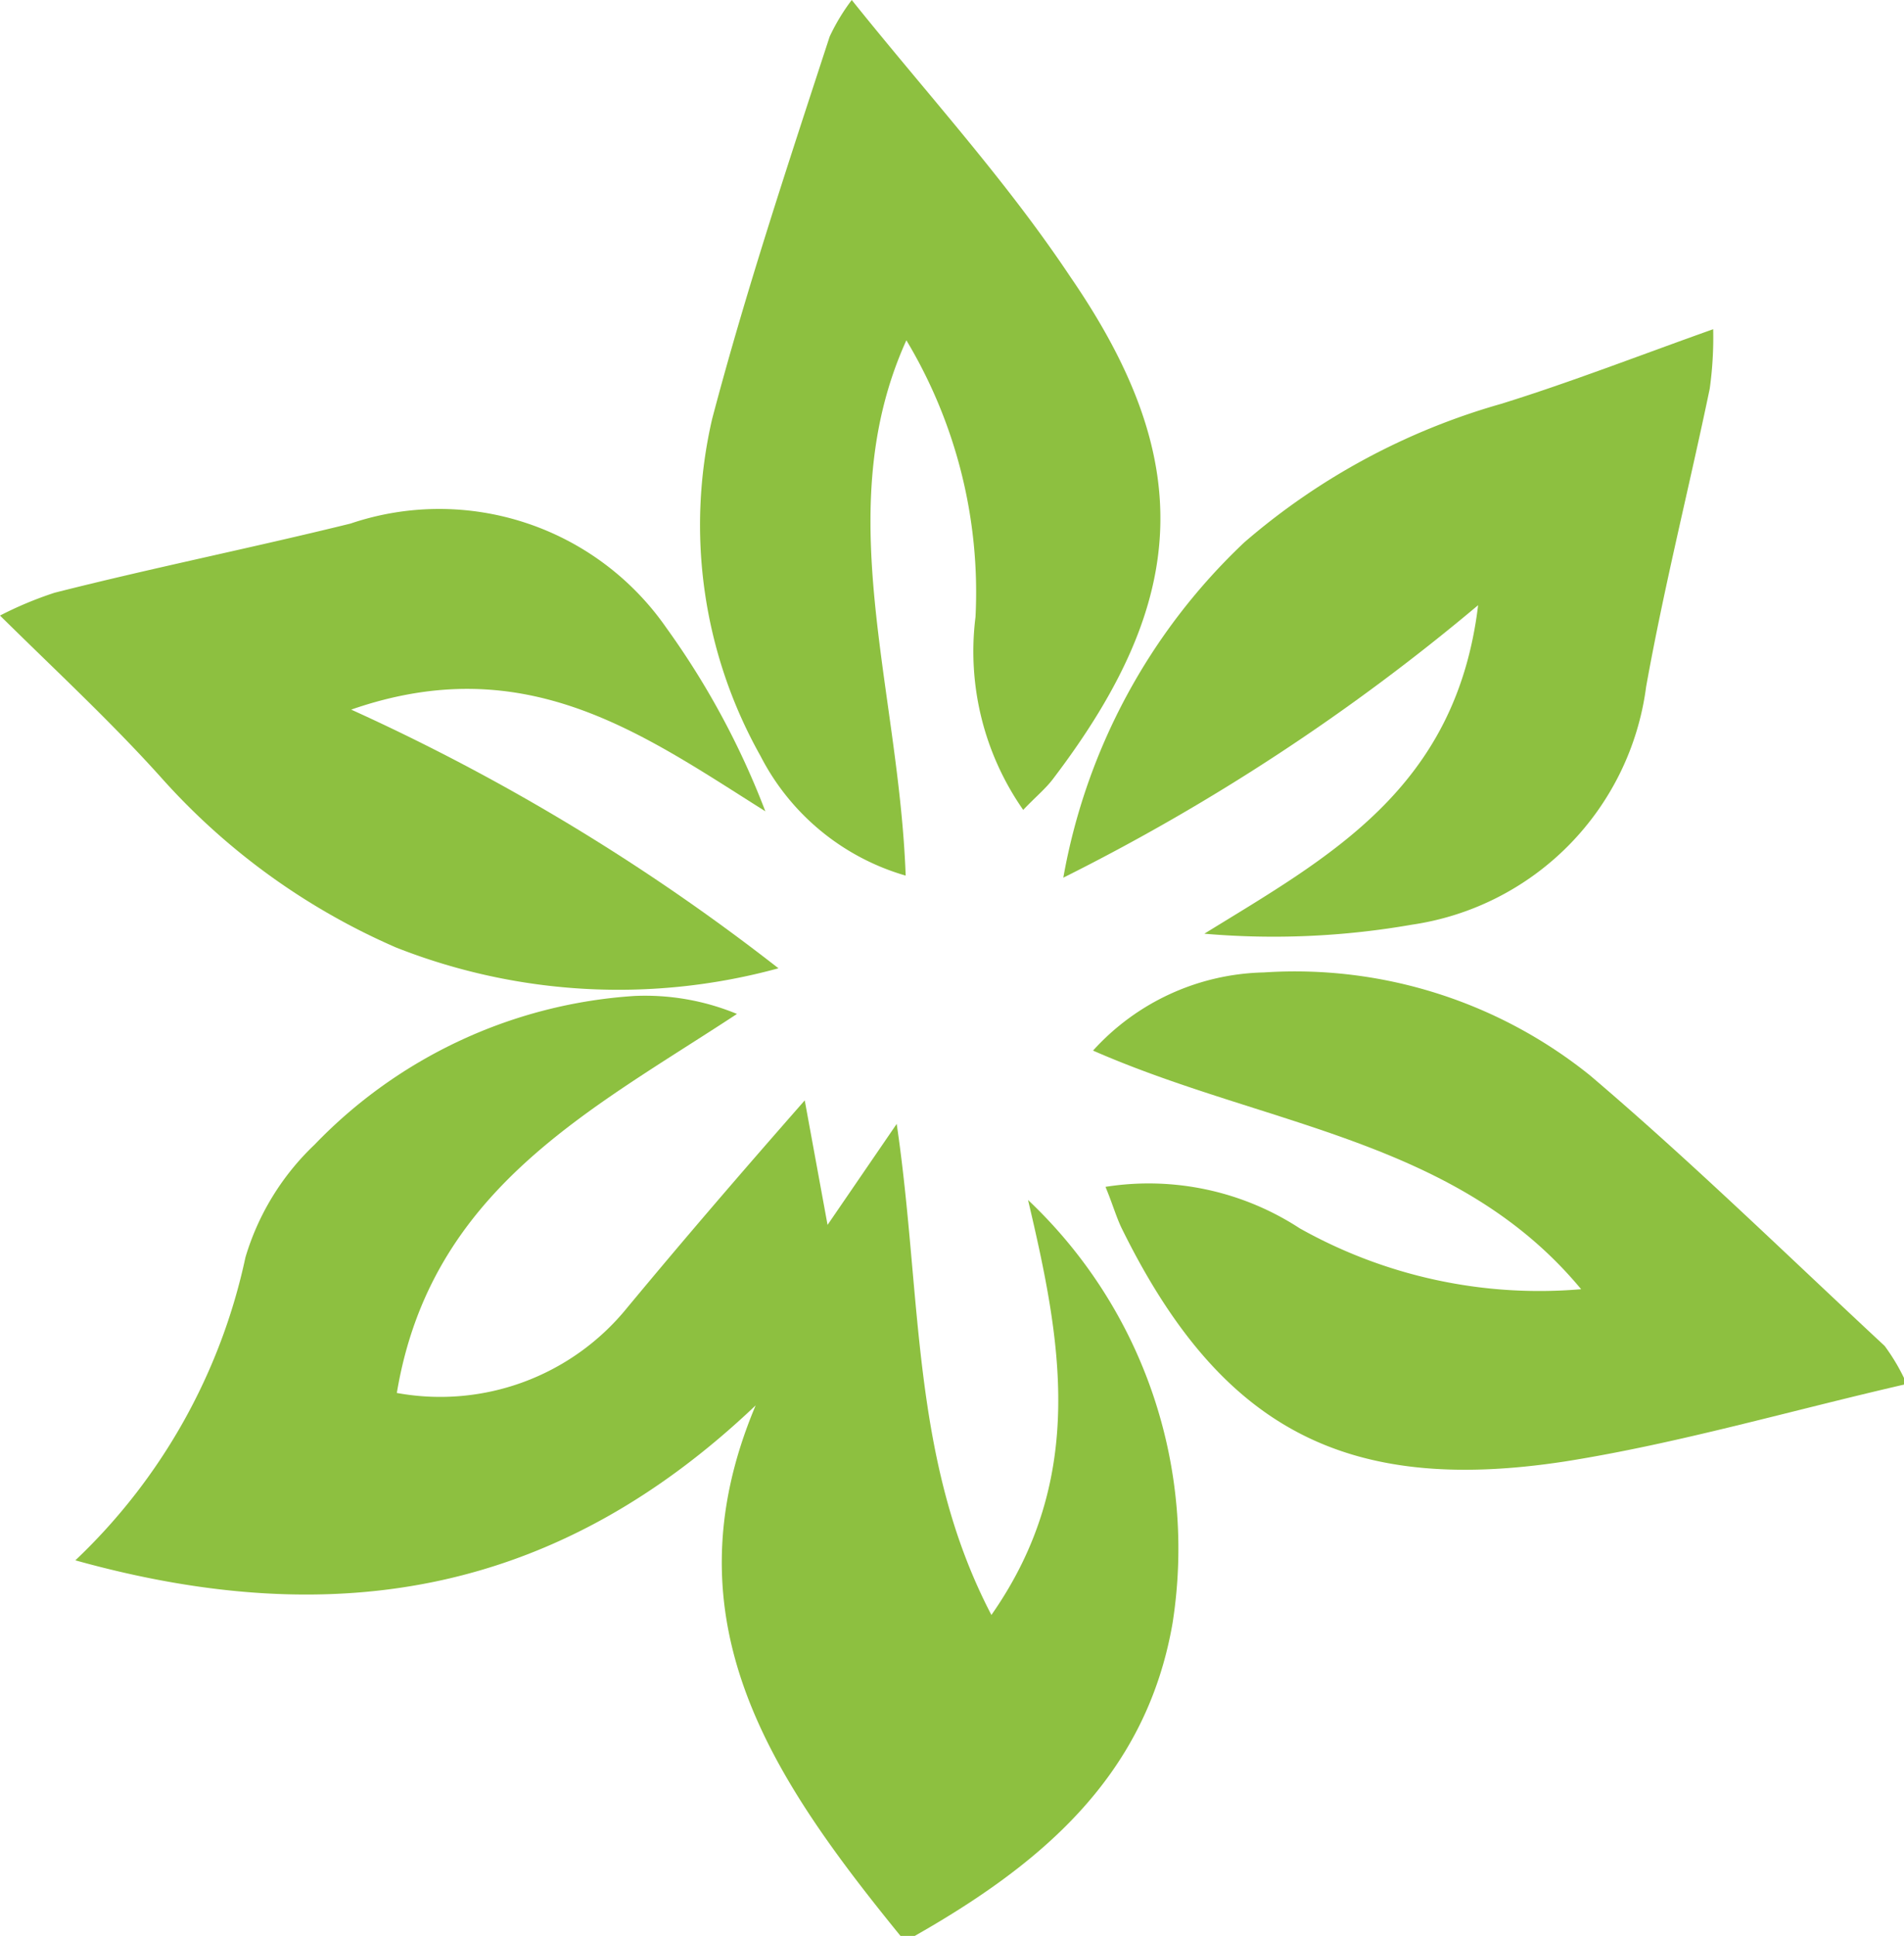 <svg xmlns="http://www.w3.org/2000/svg" viewBox="0 0 27.54 27.99"><defs><style>.cls-1{fill:#8dc040;}</style></defs><title>Recurso 1</title><g id="Capa_2" data-name="Capa 2"><g id="Capa_1-2" data-name="Capa 1"><g id="Ornament_R" data-name="Ornament R"><g id="Flores_2" data-name="Flores 2"><path class="cls-1" d="M1.09,22.56a8.47,8.47,0,0,0,2.46-4.38,3.7,3.7,0,0,1,1-1.63A7.05,7.05,0,0,1,9.18,14.4a3.48,3.48,0,0,1,1.48.26c-2.13,1.4-4.43,2.54-4.92,5.48a3.48,3.48,0,0,0,3.33-1.23c.83-1,1.63-1.93,2.57-3l.33,1.8,1-1.46c.37,2.5.2,4.86,1.37,7.1,1.4-2,1-4,.53-6a6.93,6.93,0,0,1,2.09,6.12c-.39,2.25-1.95,3.53-3.87,4.6-1.92-2.35-3.48-4.62-2.16-7.75C8.11,23,4.93,23.63,1.09,22.56Z"/><path class="cls-1" d="M15.81,15.19a3.43,3.43,0,0,1,2.47-1.13A6.81,6.81,0,0,1,23,15.55c1.47,1.25,2.85,2.6,4.26,3.91a2.91,2.91,0,0,1,.32.55c-1.7.39-3.3.86-4.94,1.12-3.19.49-5-.49-6.42-3.38-.08-.17-.13-.35-.23-.59a4,4,0,0,1,2.81.6,7.08,7.08,0,0,0,4.07.88C21.07,16.47,18.32,16.29,15.81,15.19Z"/><path class="cls-1" d="M21.38,8.75a30.49,30.49,0,0,1-6,3.94A8.77,8.77,0,0,1,18,7.84a9.75,9.75,0,0,1,3.71-2c1-.31,2-.7,3.07-1.08a5.36,5.36,0,0,1-.05.86c-.3,1.44-.66,2.86-.92,4.31a4,4,0,0,1-3.39,3.44,11.61,11.61,0,0,1-3,.13C19.22,12.39,21.06,11.41,21.38,8.75Z"/><path class="cls-1" d="M13.1,12.66A3.43,3.43,0,0,1,11,10.93a6.81,6.81,0,0,1-.7-4.87C10.79,4.2,11.4,2.37,12,.53A2.91,2.91,0,0,1,12.32,0c1.09,1.36,2.22,2.59,3.16,4,1.83,2.66,1.72,4.67-.24,7.25-.11.15-.26.27-.44.46a4,4,0,0,1-.69-2.79,7.08,7.08,0,0,0-1-4C12,7.37,13,9.92,13.1,12.66Z"/><path class="cls-1" d="M5.08,10.26A30.49,30.49,0,0,1,11.26,14a8.77,8.77,0,0,1-5.53-.3,9.75,9.75,0,0,1-3.41-2.47C1.59,10.42.81,9.7,0,8.9a5.36,5.36,0,0,1,.79-.33c1.42-.36,2.86-.65,4.28-1A4,4,0,0,1,9.64,9.08a11.61,11.61,0,0,1,1.43,2.65C9.29,10.61,7.61,9.38,5.08,10.26Z"/></g></g></g></g></svg>